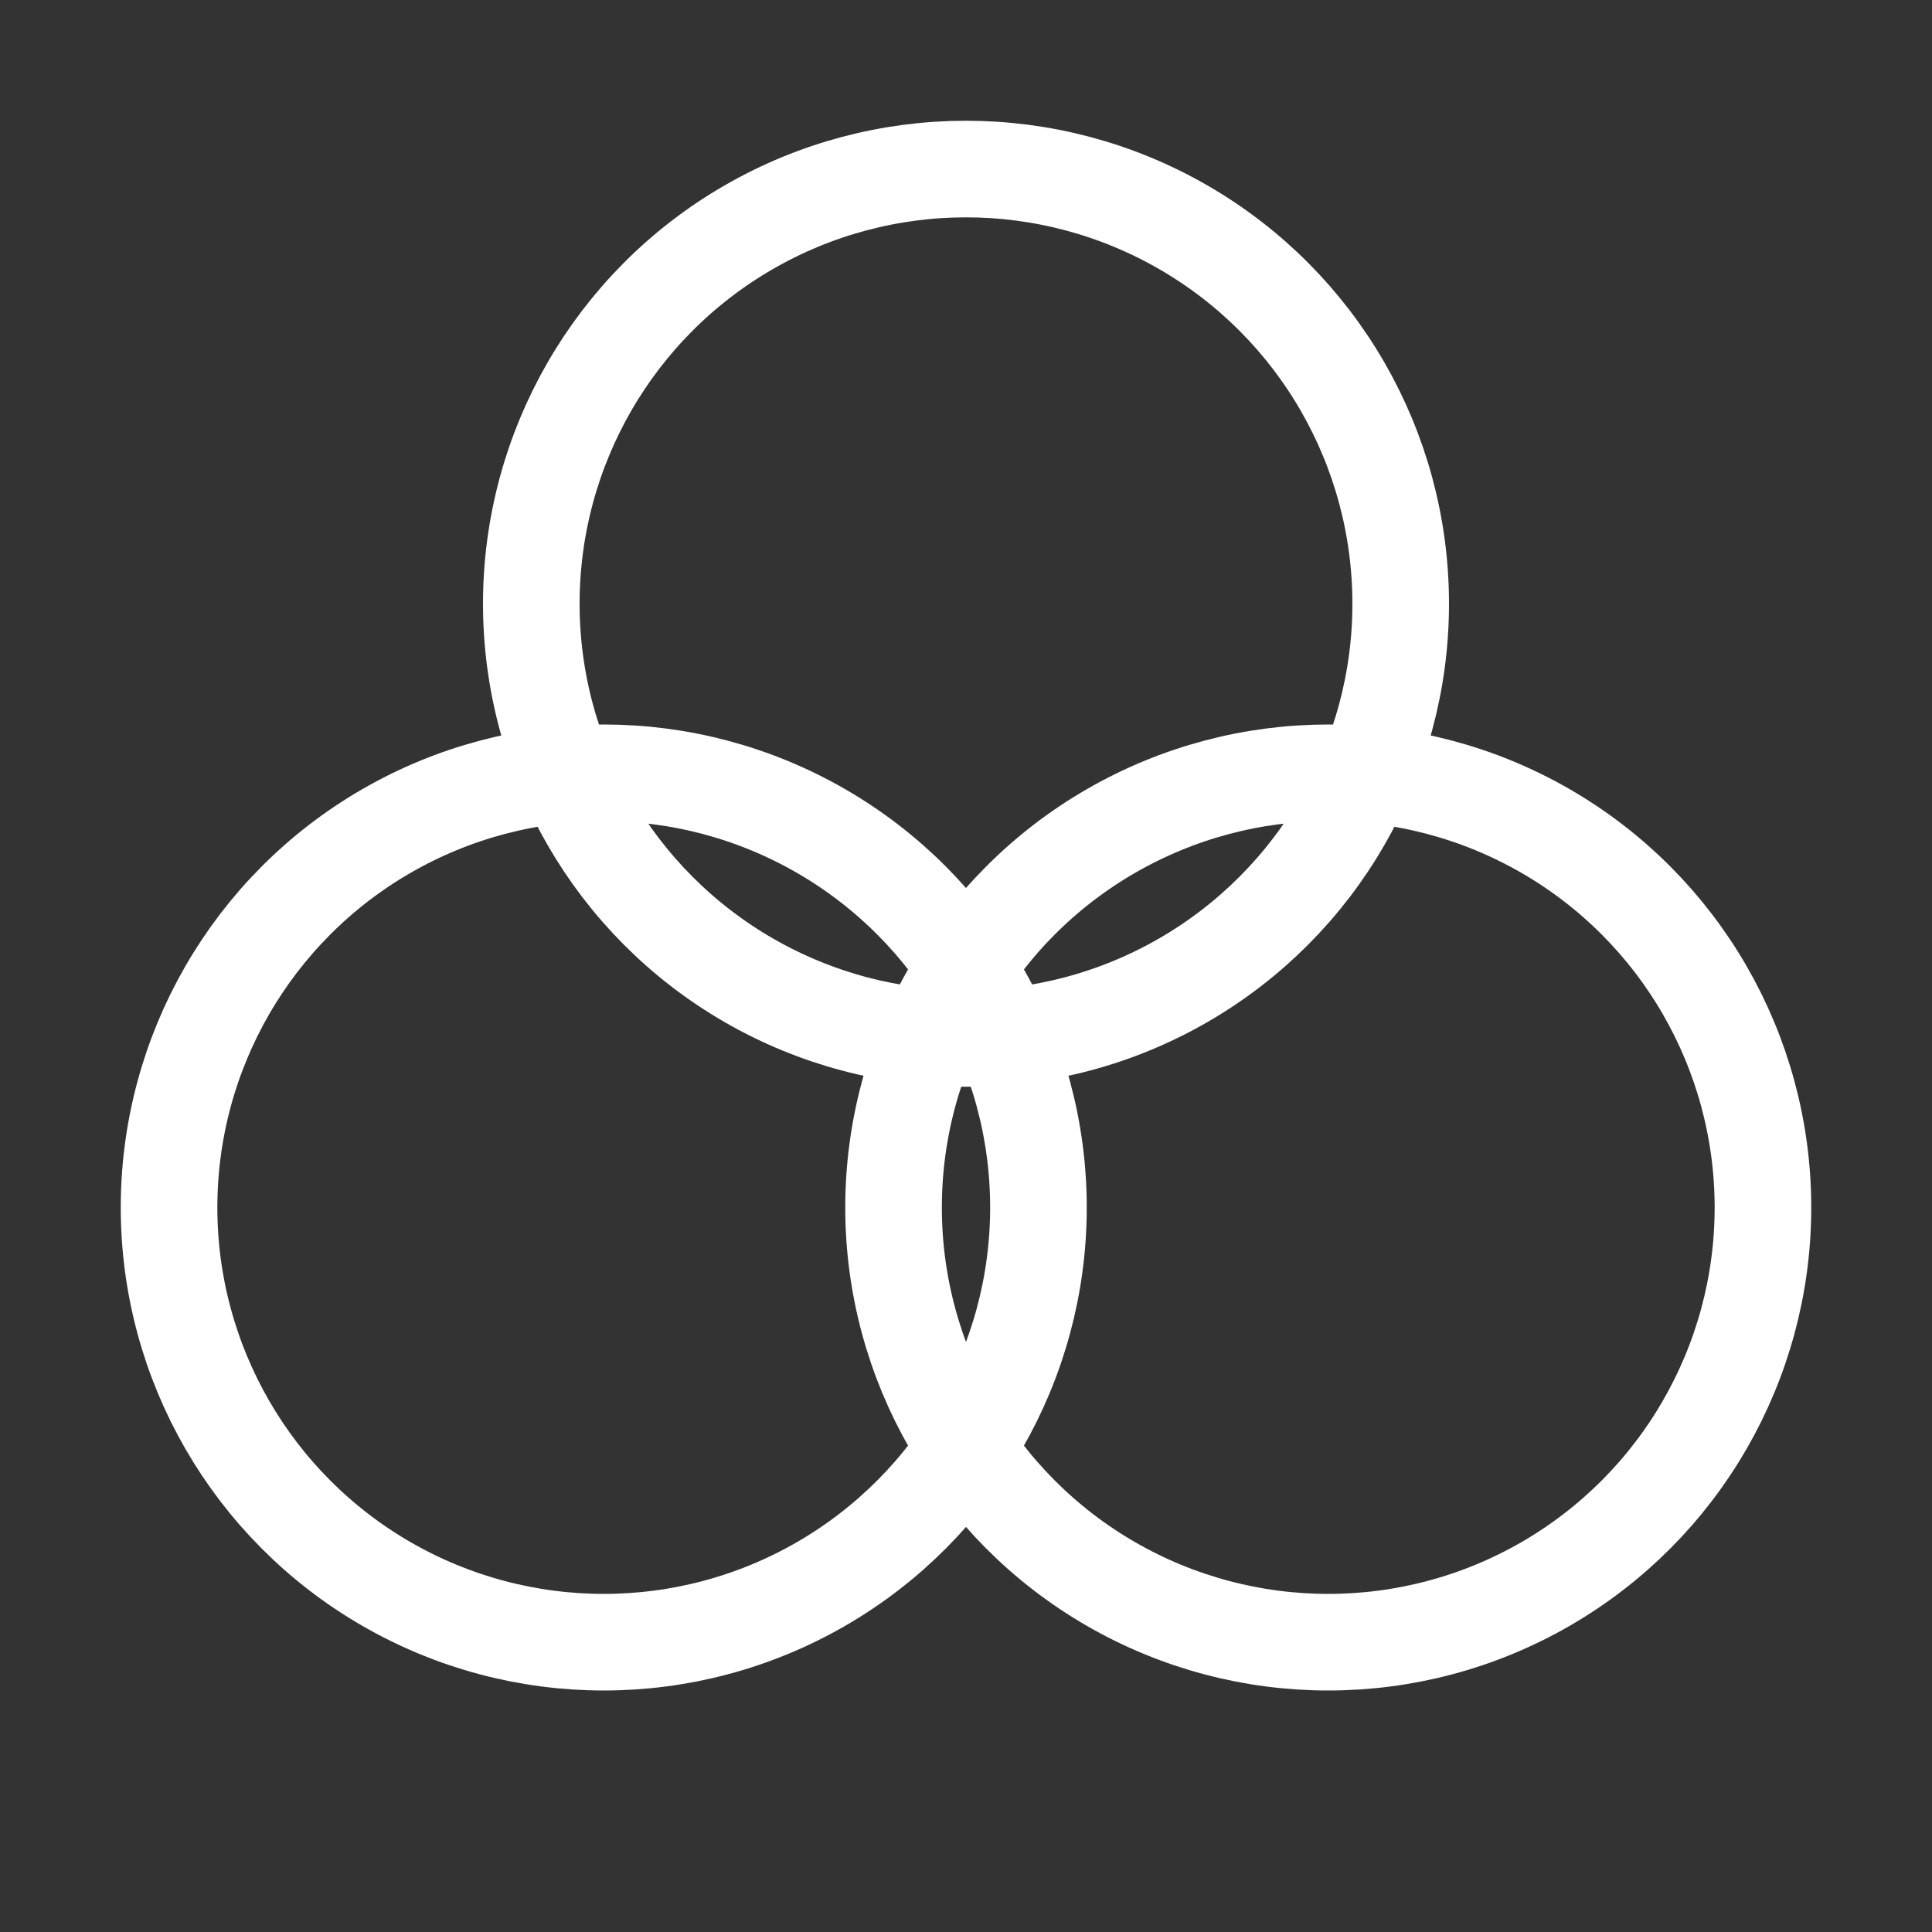 <svg width="80" height="80" viewBox="0 0 80 80" xmlns="http://www.w3.org/2000/svg">
  <rect x="0" y="0" width="80" height="80" fill="#333333" stroke="none"/>
  <!-- PoultryCo Icon: Three Interconnected Circles - White Version -->
  <!-- For use on dark backgrounds: PoultryCo Green, Deep Navy, or black -->
  
  <!-- Circle 1 - Top Center -->
  <circle cx="40" cy="25" r="18" 
          fill="none" 
          stroke="#FFFFFF" 
          stroke-width="4" 
          stroke-linecap="round"/>
  
  <!-- Circle 2 - Bottom Left -->
  <circle cx="25" cy="50" r="18" 
          fill="none" 
          stroke="#FFFFFF" 
          stroke-width="4" 
          stroke-linecap="round"/>
  
  <!-- Circle 3 - Bottom Right -->
  <circle cx="55" cy="50" r="18" 
          fill="none" 
          stroke="#FFFFFF" 
          stroke-width="4" 
          stroke-linecap="round"/>
</svg>